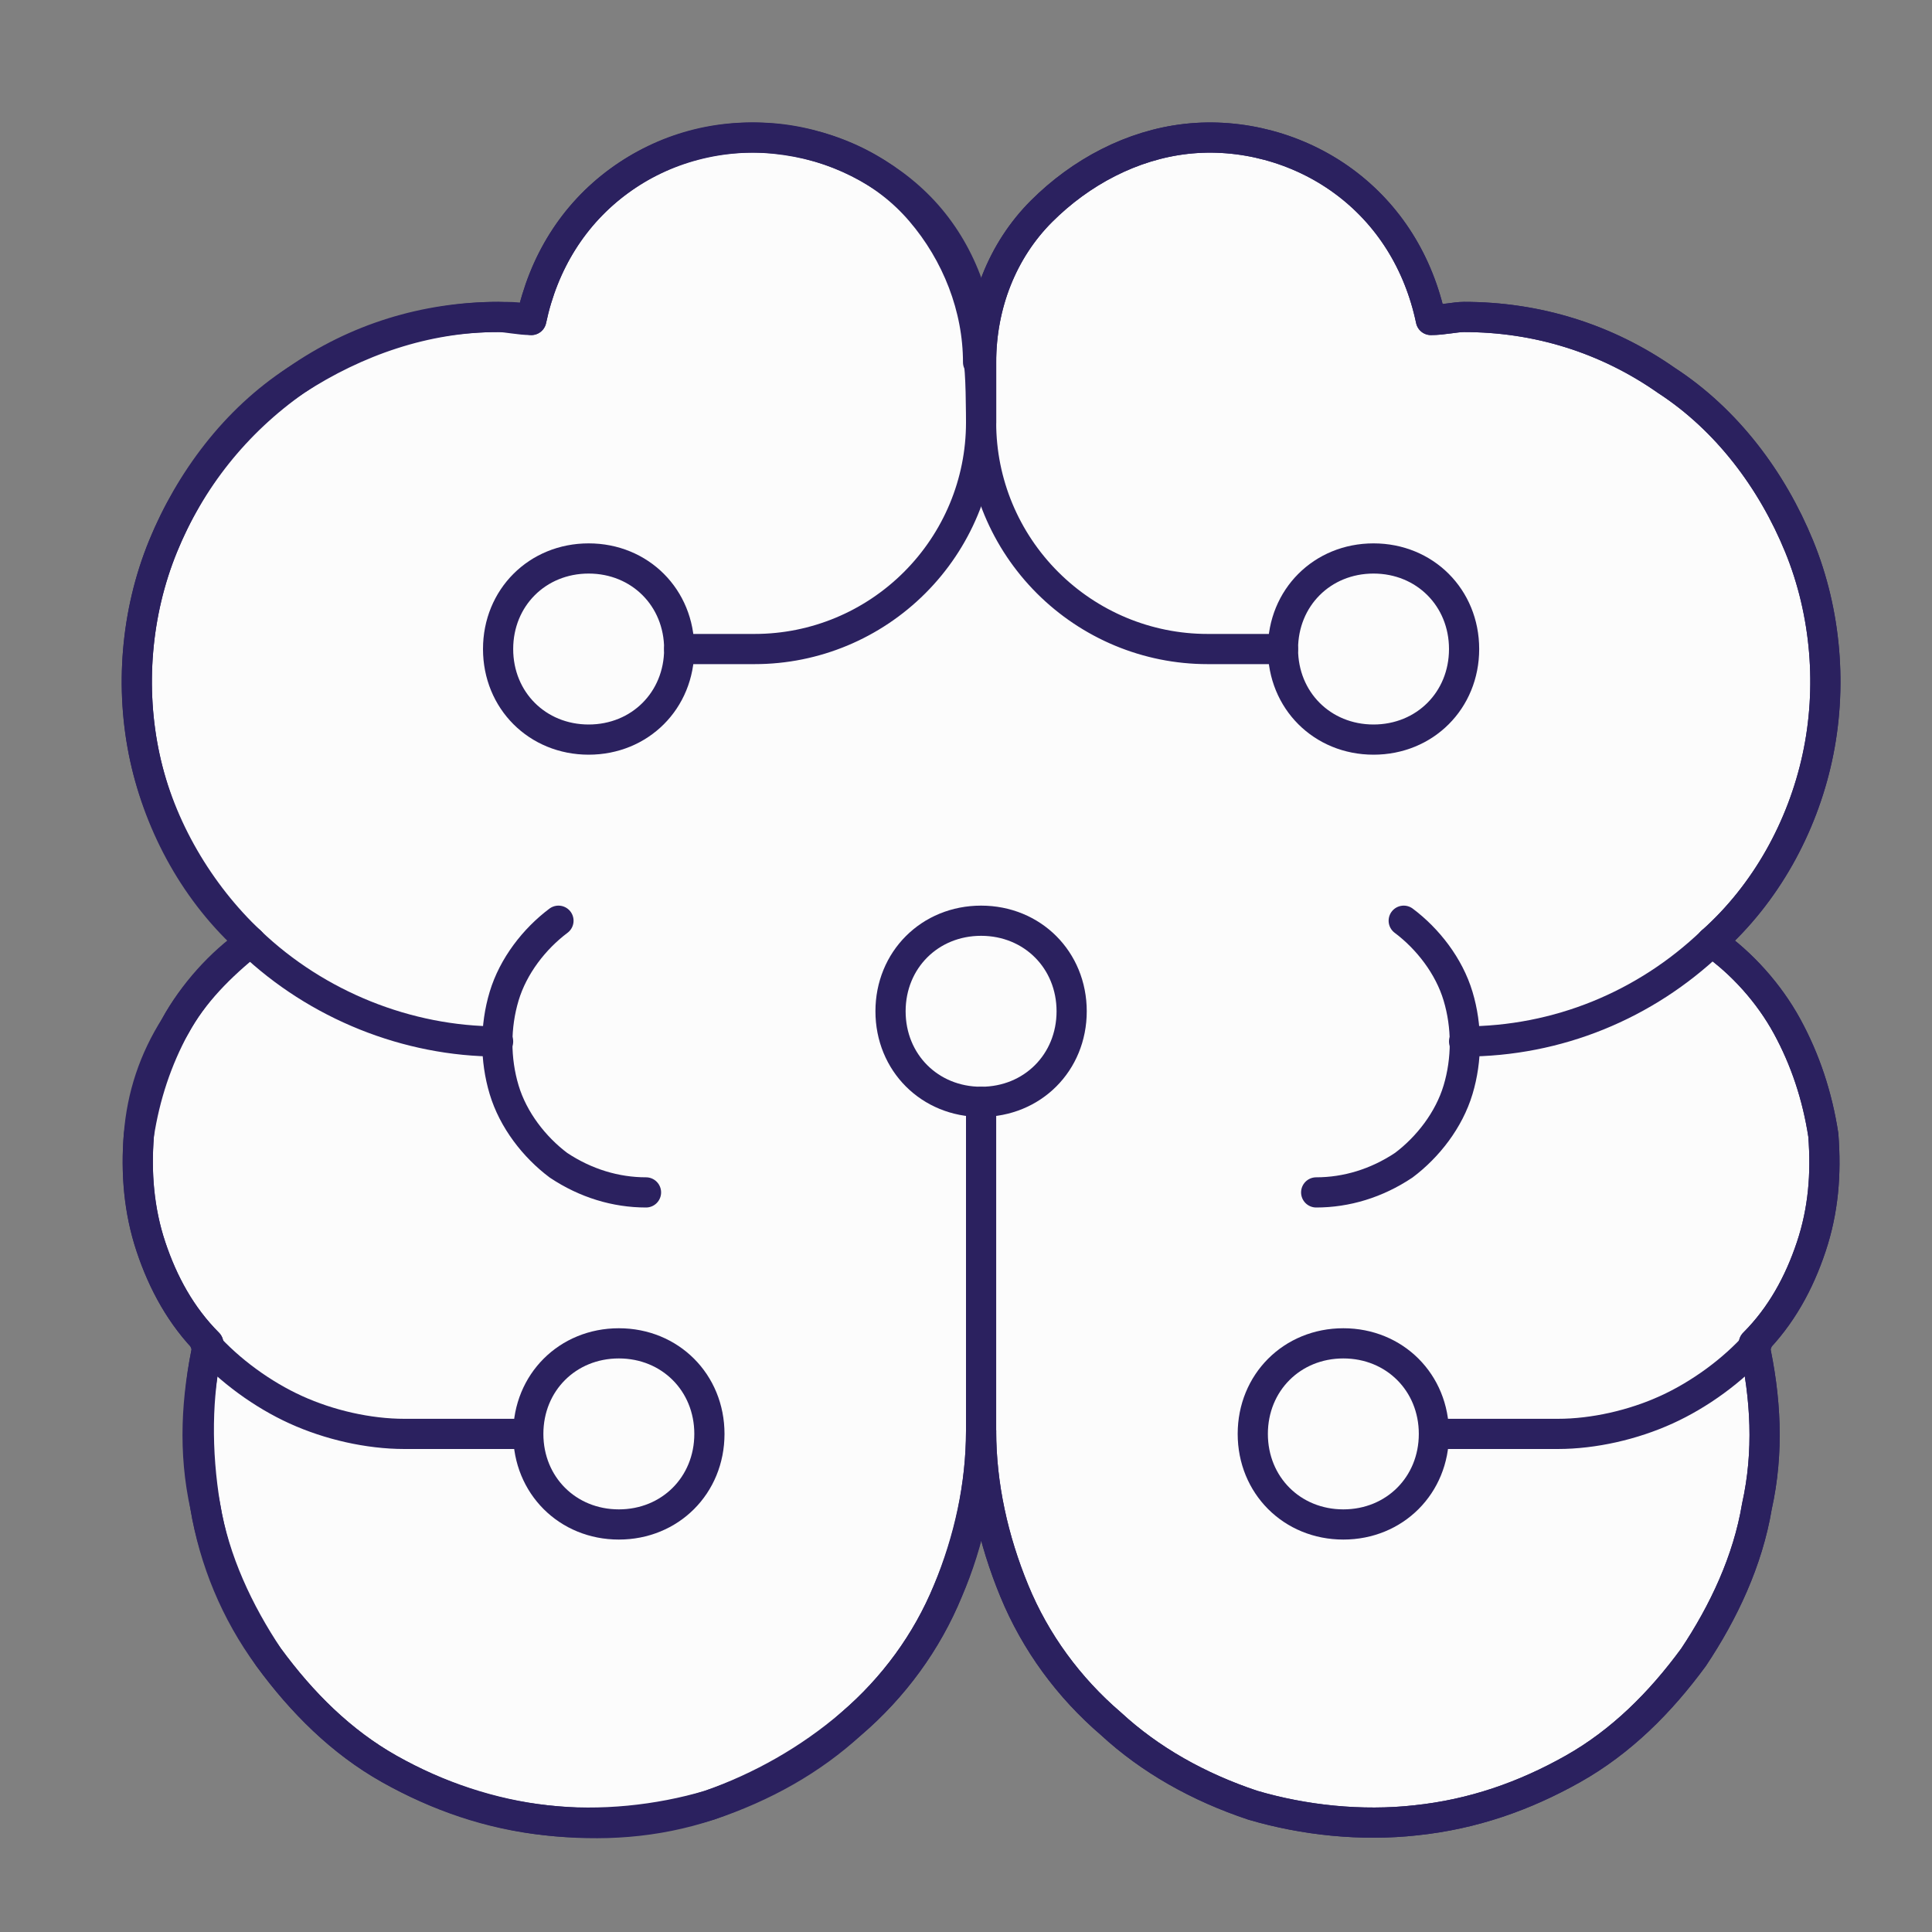 <?xml version="1.0" encoding="utf-8"?>
<!-- Generator: Adobe Illustrator 18.0.0, SVG Export Plug-In . SVG Version: 6.00 Build 0)  -->
<!DOCTYPE svg PUBLIC "-//W3C//DTD SVG 1.1//EN" "http://www.w3.org/Graphics/SVG/1.1/DTD/svg11.dtd">
<svg version="1.1" xmlns="http://www.w3.org/2000/svg" xmlns:xlink="http://www.w3.org/1999/xlink" x="0px" y="0px"
	 viewBox="0 0 64 64" enable-background="new 0 0 64 64" xml:space="preserve">
<rect x="0" y="0" width="64" height="64" fill="#808080" stroke="none"/>
<g id="background">
		<path fill="#FCFCFC" stroke="#2B215F" stroke-width="1" stroke-linecap="round" stroke-linejoin="round" stroke-miterlimit="10" d="
		M32.5,14v-2c0-1.9,0.7-3.7,2-5s3-2.2,4.8-2.4C41.1,4.4,43,4.9,44.5,6c1.5,1.1,2.5,2.7,2.9,4.6c0.4,0,0.8-0.1,1.1-0.1
		c2.4,0,4.7,0.7,6.7,2.1c2,1.3,3.5,3.3,4.4,5.5c0.9,2.2,1.1,4.7,0.6,7c-0.5,2.3-1.7,4.5-3.5,6.1c1,0.7,1.9,1.7,2.5,2.8
		c0.6,1.1,1,2.3,1.2,3.6c0.1,1.3,0,2.5-0.4,3.7c-0.4,1.2-1,2.3-1.9,3.2c0.4,1.8,0.5,3.6,0.1,5.4c-0.3,1.8-1.1,3.5-2.1,5
		c-1.1,1.5-2.4,2.8-4,3.7c-1.6,0.9-3.3,1.5-5.2,1.7c-1.8,0.2-3.7,0-5.4-0.5c-1.8-0.6-3.4-1.5-4.7-2.7c-1.4-1.2-2.5-2.7-3.2-4.4
		c-0.7-1.7-1.1-3.5-1.1-5.3c0,1.8-0.4,3.7-1.1,5.3c-0.7,1.7-1.8,3.2-3.2,4.4c-1.4,1.2-3,2.1-4.7,2.7c-1.8,0.6-3.6,0.7-5.4,0.5
		c-1.8-0.2-3.6-0.8-5.2-1.7c-1.6-0.9-2.9-2.2-4-3.7c-1.1-1.5-1.8-3.2-2.1-5c-0.3-1.8-0.3-3.7,0.1-5.4c-0.9-0.9-1.5-2-1.9-3.2
		c-0.4-1.2-0.5-2.5-0.4-3.7c0.1-1.3,0.5-2.5,1.2-3.6c0.6-1.1,1.5-2,2.5-2.8c-1.7-1.6-3-3.8-3.5-6.1c-0.5-2.3-0.3-4.8,0.6-7
		c0.9-2.2,2.4-4.1,4.4-5.5c2-1.3,4.3-2.1,6.7-2.1c0.4,0,0.8,0,1.1,0.1C18,8.7,19,7.1,20.5,6c1.5-1.1,3.3-1.6,5.2-1.4
		c1.9,0.2,3.6,1,4.8,2.4s1.9,3.2,1.9,5C32.5,12,32.5,14,32.5,14z"/>
</g>
<g id="outline">
	<path fill="none" stroke="#2B215F" stroke-width="1" stroke-linecap="round" stroke-linejoin="round" stroke-miterlimit="10" d="
		M58.2,44.5c-0.8,0.9-1.9,1.7-3,2.2c-1.1,0.5-2.4,0.8-3.6,0.8h-4"/>
	<path fill="none" stroke="#2B215F" stroke-width="1" stroke-linecap="round" stroke-linejoin="round" stroke-miterlimit="10" d="
		M6.8,44.5c0.8,0.9,1.9,1.7,3,2.2c1.1,0.5,2.4,0.8,3.6,0.8h4"/>
	<path fill="none" stroke="#2B215F" stroke-width="1" stroke-linecap="round" stroke-linejoin="round" stroke-miterlimit="10" d="
		M22.5,21.5H25c2,0,3.9-0.8,5.3-2.2c1.4-1.4,2.2-3.3,2.2-5.3v-2c0-1.9-0.7-3.7-1.9-5s-3-2.2-4.8-2.4C23.9,4.4,22,4.9,20.5,6
		C19,7.1,18,8.7,17.6,10.6c-0.4,0-0.8-0.1-1.1-0.1c-2.4,0-4.7,0.7-6.7,2.1c-2,1.3-3.5,3.3-4.4,5.5c-0.9,2.2-1.1,4.7-0.6,7
		c0.5,2.3,1.7,4.5,3.5,6.1c-1,0.7-1.9,1.7-2.5,2.8c-0.6,1.1-1,2.3-1.2,3.6c-0.1,1.3,0,2.5,0.4,3.7c0.4,1.2,1,2.3,1.9,3.2
		c-0.4,1.8-0.5,3.6-0.1,5.4c0.3,1.8,1.1,3.5,2.1,5c1.1,1.5,2.4,2.8,4,3.7c1.6,0.9,3.3,1.5,5.2,1.7c1.8,0.2,3.7,0,5.4-0.5
		c1.8-0.6,3.4-1.5,4.7-2.7c1.4-1.2,2.5-2.7,3.2-4.4c0.7-1.7,1.1-3.5,1.1-5.3"/>
	<path fill="none" stroke="#2B215F" stroke-width="1" stroke-linecap="round" stroke-linejoin="round" stroke-miterlimit="10" d="
		M42.5,21.5H40c-2,0-3.9-0.8-5.3-2.2c-1.4-1.4-2.2-3.3-2.2-5.3v-2c0-1.9,0.7-3.7,2-5s3-2.2,4.8-2.4C41.1,4.4,43,4.9,44.5,6
		c1.5,1.1,2.5,2.7,2.9,4.6c0.4,0,0.8-0.1,1.1-0.1c2.4,0,4.7,0.7,6.7,2.1c2,1.3,3.5,3.3,4.4,5.5c0.9,2.2,1.1,4.7,0.6,7
		c-0.5,2.3-1.7,4.5-3.5,6.1c1,0.7,1.9,1.7,2.5,2.8c0.6,1.1,1,2.3,1.2,3.6c0.1,1.3,0,2.5-0.4,3.7c-0.4,1.2-1,2.3-1.9,3.2
		c0.4,1.8,0.5,3.6,0.1,5.4c-0.3,1.8-1.1,3.5-2.1,5c-1.1,1.5-2.4,2.8-4,3.7c-1.6,0.9-3.3,1.5-5.2,1.7c-1.8,0.2-3.7,0-5.4-0.5
		c-1.8-0.6-3.4-1.5-4.7-2.7c-1.4-1.2-2.5-2.7-3.2-4.4c-0.7-1.7-1.1-3.5-1.1-5.3"/>
	<path fill="none" stroke="#2B215F" stroke-width="1" stroke-linecap="round" stroke-linejoin="round" stroke-miterlimit="10" d="
		M46.5,30.5c0.8,0.6,1.5,1.5,1.8,2.5c0.3,1,0.3,2.1,0,3.1c-0.3,1-1,1.9-1.8,2.5c-0.9,0.6-1.9,0.9-2.9,0.9"/>
	<path fill="none" stroke="#2B215F" stroke-width="1" stroke-linecap="round" stroke-linejoin="round" stroke-miterlimit="10" d="
		M18.5,30.5C17.7,31.1,17,32,16.7,33c-0.3,1-0.3,2.1,0,3.1c0.3,1,1,1.9,1.8,2.5c0.9,0.6,1.9,0.9,2.9,0.9"/>
	<path fill="none" stroke="#2B215F" stroke-width="1" stroke-linecap="round" stroke-linejoin="round" stroke-miterlimit="10" d="
		M32.5,47.4V36.5"/>
	<path fill="none" stroke="#2B215F" stroke-width="1" stroke-linecap="round" stroke-linejoin="round" stroke-miterlimit="10" d="
		M19.5,24.5c1.7,0,3-1.3,3-3s-1.3-3-3-3s-3,1.3-3,3S17.8,24.5,19.5,24.5z"/>
	<path fill="none" stroke="#2B215F" stroke-width="1" stroke-linecap="round" stroke-linejoin="round" stroke-miterlimit="10" d="
		M20.5,50.5c1.7,0,3-1.3,3-3s-1.3-3-3-3s-3,1.3-3,3S18.8,50.5,20.5,50.5z"/>
	<path fill="none" stroke="#2B215F" stroke-width="1" stroke-linecap="round" stroke-linejoin="round" stroke-miterlimit="10" d="
		M32.5,36.5c1.7,0,3-1.3,3-3c0-1.7-1.3-3-3-3c-1.7,0-3,1.3-3,3C29.5,35.2,30.8,36.5,32.5,36.5z"/>
	<path fill="none" stroke="#2B215F" stroke-width="1" stroke-linecap="round" stroke-linejoin="round" stroke-miterlimit="10" d="
		M45.5,24.5c1.7,0,3-1.3,3-3s-1.3-3-3-3s-3,1.3-3,3S43.8,24.5,45.5,24.5z"/>
	<path fill="none" stroke="#2B215F" stroke-width="1" stroke-linecap="round" stroke-linejoin="round" stroke-miterlimit="10" d="
		M44.5,50.5c1.7,0,3-1.3,3-3s-1.3-3-3-3s-3,1.3-3,3S42.8,50.5,44.5,50.5z"/>
	<path fill="none" stroke="#2B215F" stroke-width="1" stroke-linecap="round" stroke-linejoin="round" stroke-miterlimit="10" d="
		M48.5,34.5c3.1,0,6-1.2,8.2-3.3"/>
	<path fill="none" stroke="#2B215F" stroke-width="1" stroke-linecap="round" stroke-linejoin="round" stroke-miterlimit="10" d="
		M8.3,31.2c2.2,2.1,5.2,3.3,8.2,3.3"/>
</g>
</svg>
